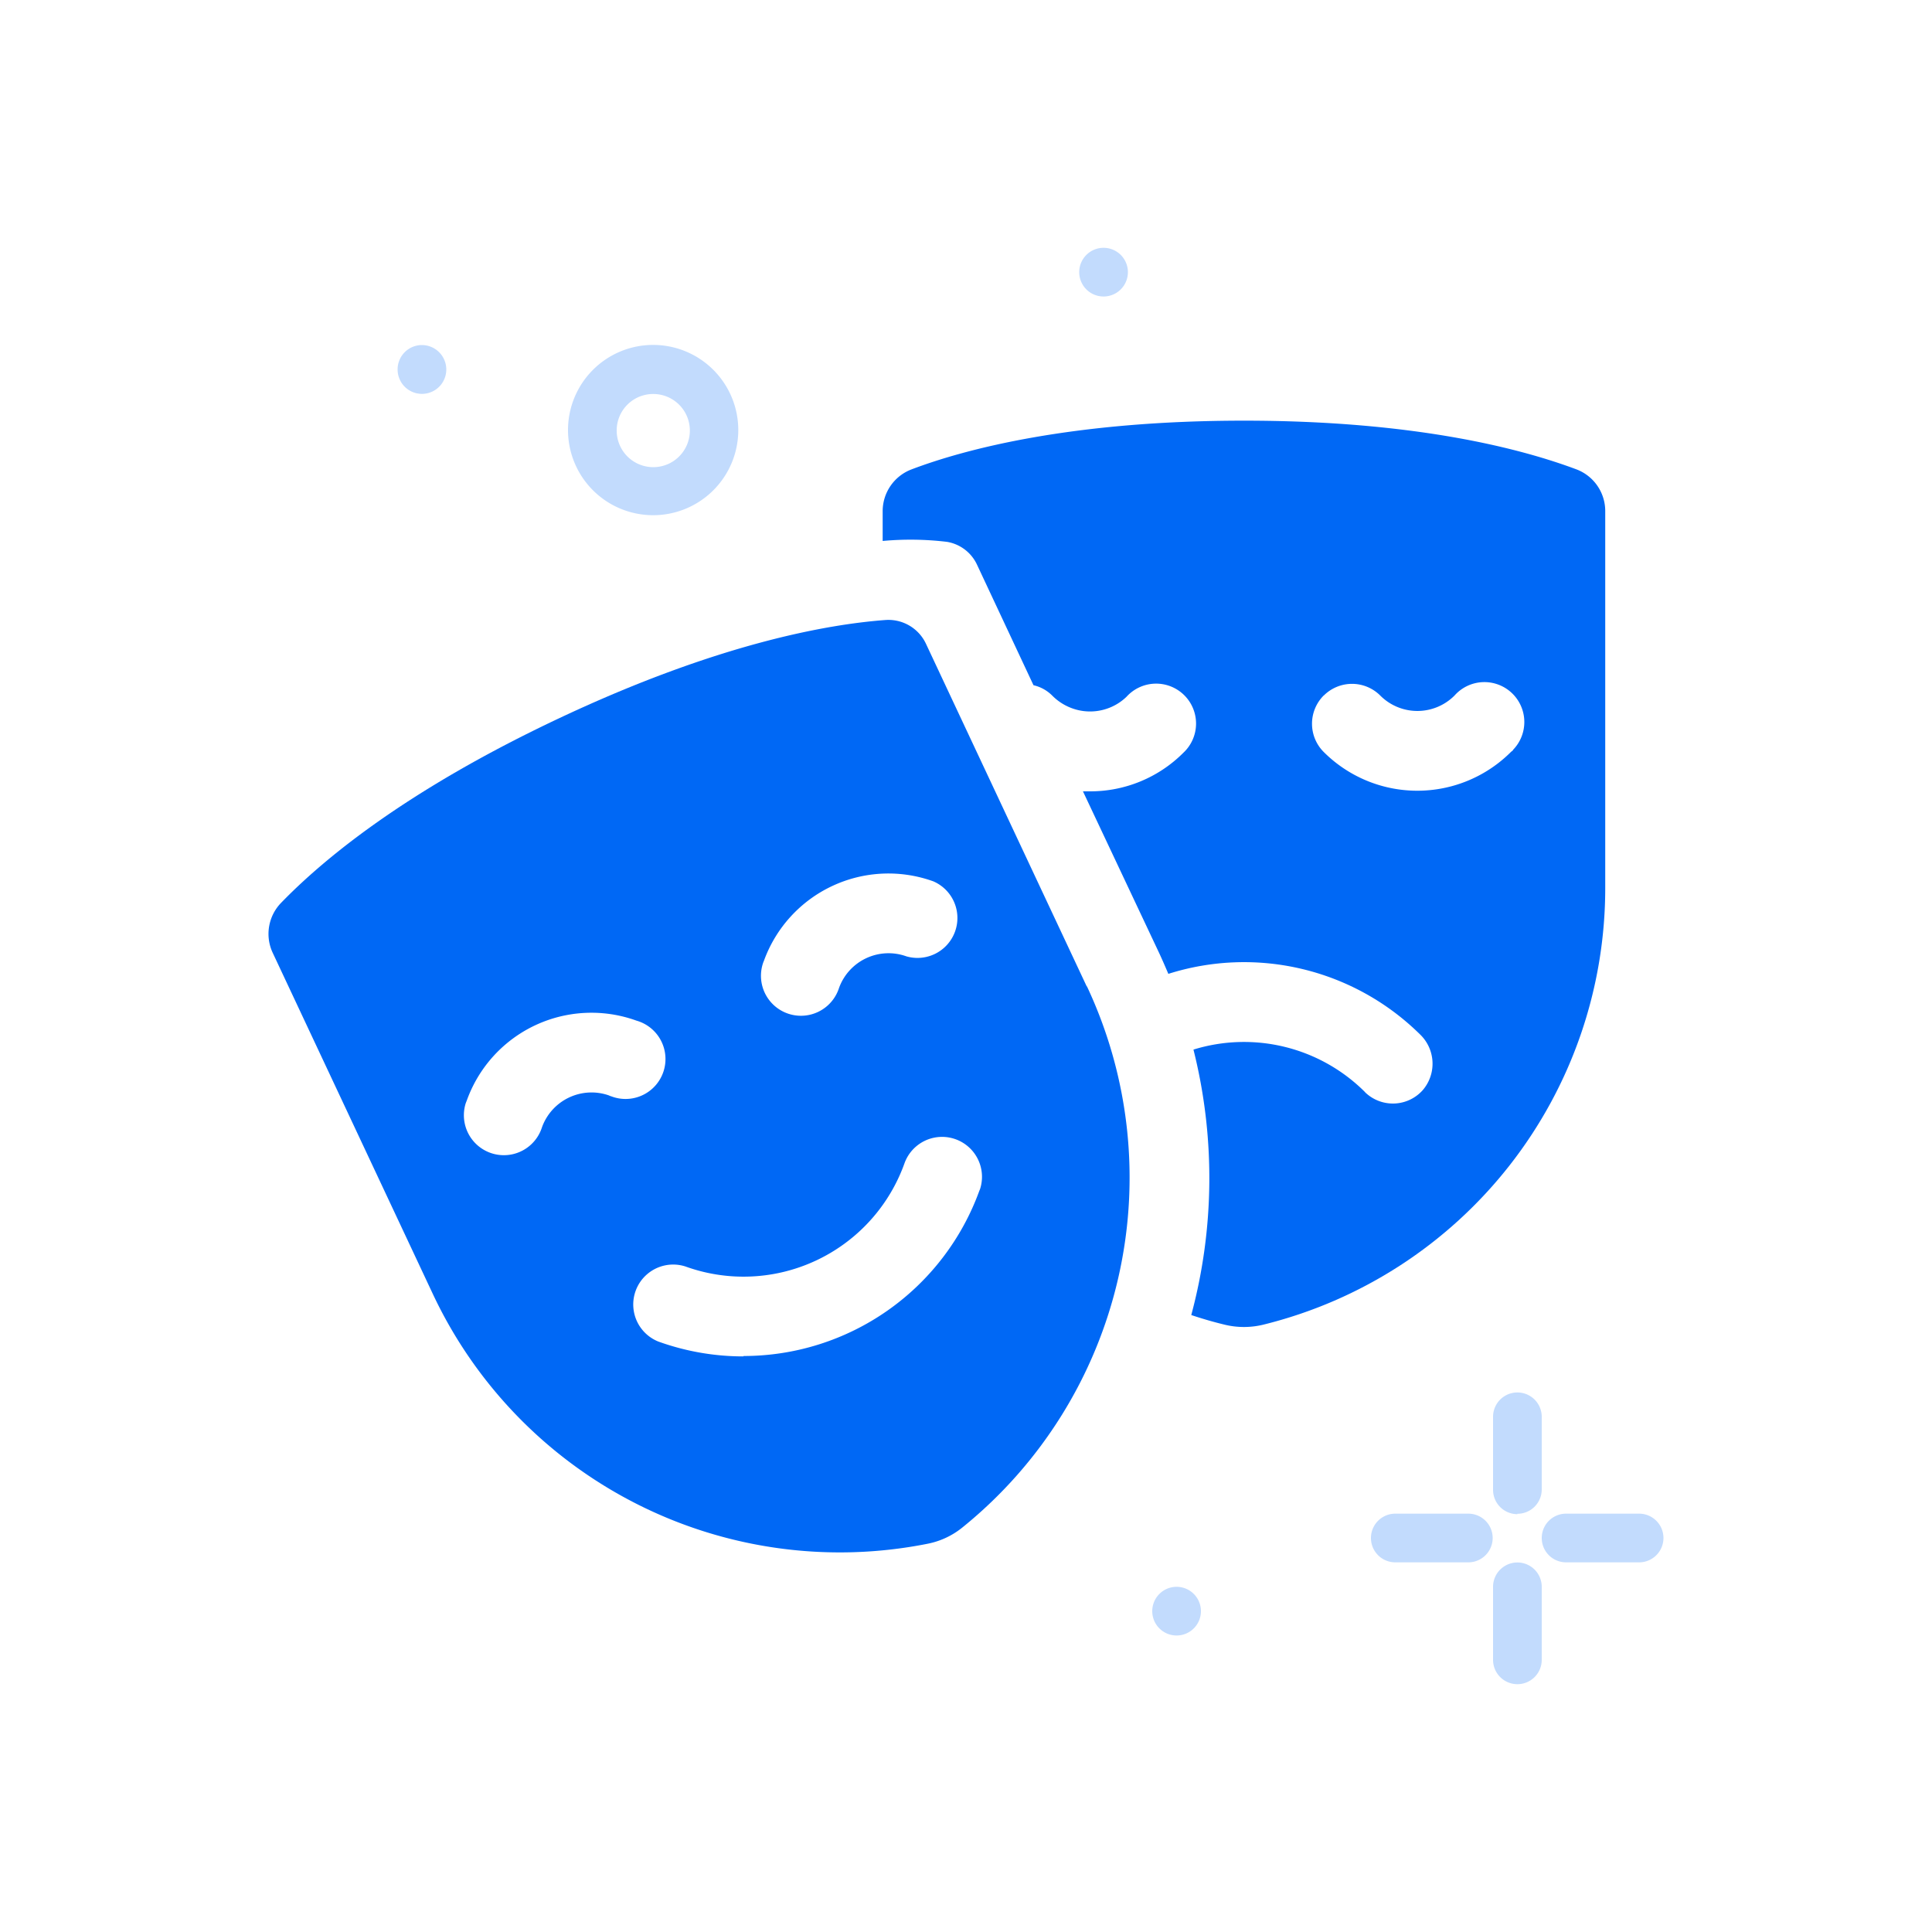 <svg id="Layer_1" data-name="Layer 1" xmlns="http://www.w3.org/2000/svg" viewBox="0 0 150 150">
  <defs>
    <style>
      .cls-1 {
        fill: #c2dbfd;
      }

      .cls-2 {
        fill: #0068f5;
      }
    </style>
  </defs>
  <g id="Group_326" data-name="Group 326">
    <g id="Group_296" data-name="Group 296">
      <path id="Path_311" data-name="Path 311" class="cls-1" d="M117.81,117.53a1.89,1.89,0,0,0,1.89-1.89V110a1.89,1.89,0,0,0-3.78,0h0v5.67a1.89,1.89,0,0,0,1.89,1.89Z"/>
      <path id="Path_312" data-name="Path 312" class="cls-1" d="M117.81,130.76a1.89,1.89,0,0,0,1.89-1.89h0V123.2a1.89,1.89,0,1,0-3.78,0v5.67a1.89,1.89,0,0,0,1.89,1.89Z"/>
      <path id="Path_313" data-name="Path 313" class="cls-1" d="M121.59,121.3h5.67a1.89,1.89,0,1,0,0-3.78h-5.67a1.89,1.89,0,0,0,0,3.78Z"/>
      <path id="Path_314" data-name="Path 314" class="cls-1" d="M108.36,121.3H114a1.89,1.89,0,0,0,0-3.78h-5.67a1.89,1.89,0,1,0,0,3.78Z"/>
      <path id="Path_315" data-name="Path 315" class="cls-1" d="M44.1,33.42A6.61,6.61,0,1,1,50.71,40h0A6.61,6.61,0,0,1,44.1,33.42Zm3.78,0a2.84,2.84,0,1,0,2.83-2.83h0a2.83,2.83,0,0,0-2.83,2.83Z"/>
      <path id="Path_316" data-name="Path 316" class="cls-1" d="M30.87,28.69a1.89,1.89,0,0,0,3.78,0,1.9,1.9,0,0,0-1.89-1.9h0A1.89,1.89,0,0,0,30.87,28.69Z"/>
      <path id="Path_317" data-name="Path 317" class="cls-1" d="M89.46,125.09a1.89,1.89,0,1,0,1.89-1.89A1.89,1.89,0,0,0,89.46,125.09Z"/>
      <path id="Path_318" data-name="Path 318" class="cls-1" d="M83.79,21.13a1.89,1.89,0,1,0,1.89-1.89h0A1.89,1.89,0,0,0,83.79,21.13Z"/>
    </g>
    <g id="Group_325" data-name="Group 325">
      <g id="Group_324" data-name="Group 324">
        <g id="Group_323" data-name="Group 323">
          <path id="Path_42" data-name="Path 42" class="cls-2" d="M68.53,39.69V42a23.68,23.68,0,0,1,5,.07,3.14,3.14,0,0,1,2.31,1.74l4.4,9.39a3,3,0,0,1,1.45.8,4.17,4.17,0,0,0,1.89,1.1,4.08,4.08,0,0,0,3.88-1,3.1,3.1,0,1,1,4.42,4.34,10.21,10.21,0,0,1-7.27,3h-.53L90,74c.25.54.48,1.07.71,1.61a19.45,19.45,0,0,1,19.54,4.7,3.15,3.15,0,0,1,.21,4.33,3.1,3.1,0,0,1-4.37.26.8.8,0,0,1-.13-.13,13.29,13.29,0,0,0-13.3-3.28,41,41,0,0,1-.17,20.61c.84.28,1.69.53,2.56.74a6.34,6.34,0,0,0,3.06,0,34.91,34.91,0,0,0,26.52-33.9V39.69a3.46,3.46,0,0,0-2.24-3.25c-4.27-1.6-12.52-3.78-25.8-3.78S75,34.84,70.78,36.44a3.47,3.47,0,0,0-2.25,3.25ZM102.78,54a3.1,3.1,0,0,1,4.38,0,4.07,4.07,0,0,0,5.77,0h0a3.1,3.1,0,1,1,4.54,4.22c0,.06-.11.11-.16.16a10.28,10.28,0,0,1-14.54,0h0a3.1,3.1,0,0,1,0-4.38Z"/>
          <path id="Path_43" data-name="Path 43" class="cls-2" d="M84.38,76.6,71.9,50a3.22,3.22,0,0,0-3.19-1.86c-4.5.34-12.95,1.83-25.12,7.54S25,66.82,21.83,70.09a3.46,3.46,0,0,0-.65,3.9l12.41,26.44A34.91,34.91,0,0,0,72,119.86a6.18,6.18,0,0,0,2.76-1.3,34.92,34.92,0,0,0,9.62-42Zm-25.07-2a10.28,10.28,0,0,1,13.16-6.17,3.1,3.1,0,0,1-2.1,5.82,4.09,4.09,0,0,0-5.23,2.46,3.1,3.1,0,0,1-5.91-1.9,1.8,1.8,0,0,1,.08-.21Zm-12,10.46a4.09,4.09,0,0,0-5.23,2.46,3.1,3.1,0,0,1-5.92-1.87l.09-.23a10.28,10.28,0,0,1,13.16-6.18h0a3.1,3.1,0,1,1-1.92,5.89l-.18-.06Zm10.4,20.25a19.45,19.45,0,0,1-6.59-1.15,3.1,3.1,0,0,1,2.1-5.83,13.27,13.27,0,0,0,17-8,3.1,3.1,0,0,1,5.89,1.93,1.34,1.34,0,0,1-.07.18,19.48,19.48,0,0,1-18.3,12.84Z"/>
        </g>
      </g>
    </g>
  </g>
</svg>
